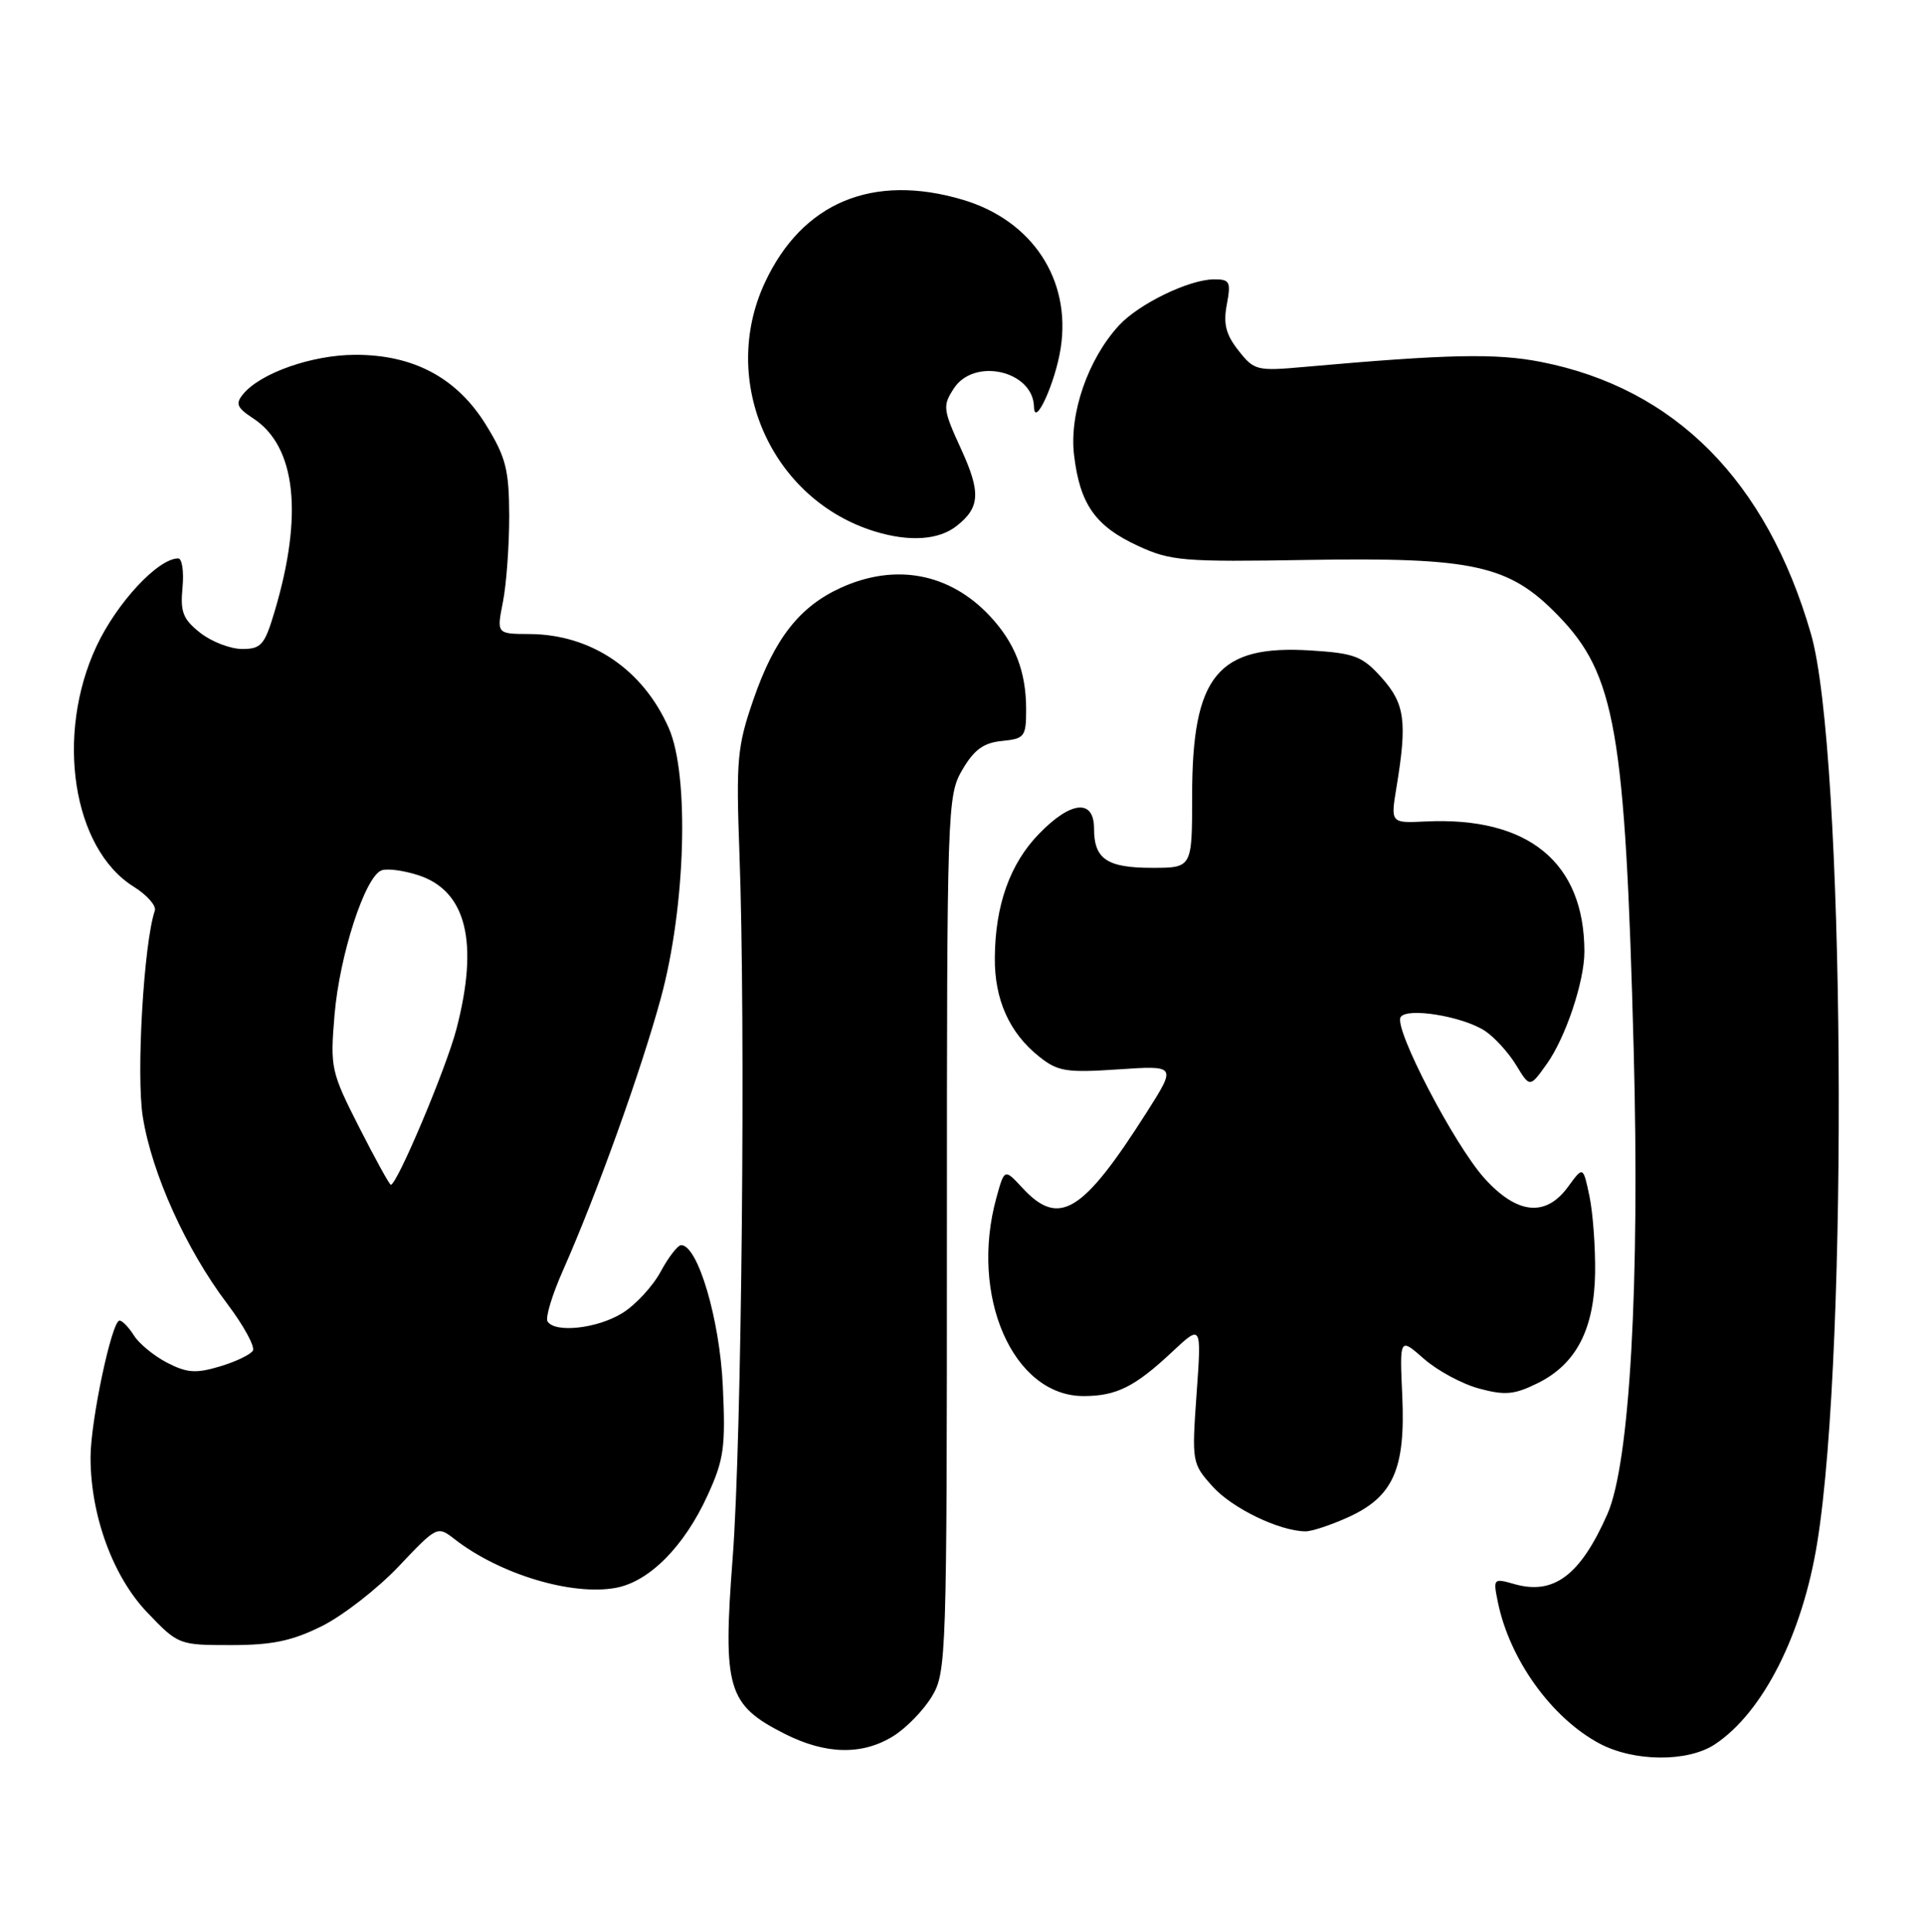 <?xml version="1.0" encoding="UTF-8" standalone="no"?>
<!DOCTYPE svg PUBLIC "-//W3C//DTD SVG 1.1//EN" "http://www.w3.org/Graphics/SVG/1.1/DTD/svg11.dtd" >
<svg xmlns="http://www.w3.org/2000/svg" xmlns:xlink="http://www.w3.org/1999/xlink" version="1.1" viewBox="0 0 255 256">
 <g >
 <path fill="currentColor"
d=" M 227.27 231.16 C 233.63 226.97 238.90 216.59 240.86 204.36 C 245.04 178.44 244.49 99.46 240.02 84.01 C 234.15 63.69 221.99 51.45 204.23 47.96 C 198.26 46.79 191.90 46.93 172.91 48.62 C 166.58 49.19 166.22 49.10 164.14 46.45 C 162.47 44.33 162.11 42.91 162.60 40.34 C 163.16 37.32 163.00 37.00 160.86 37.02 C 157.56 37.05 150.92 40.28 148.30 43.13 C 144.20 47.59 141.70 54.80 142.35 60.29 C 143.12 66.82 145.17 69.73 150.83 72.34 C 155.15 74.34 156.82 74.48 173.33 74.20 C 195.33 73.84 200.01 74.87 206.49 81.55 C 214.10 89.37 215.40 96.82 216.52 139.00 C 217.35 170.14 216.01 193.94 213.03 200.66 C 209.45 208.77 205.92 211.41 200.69 209.91 C 197.93 209.12 197.88 209.18 198.52 212.30 C 200.08 219.92 205.64 227.66 212.00 231.05 C 216.55 233.47 223.68 233.53 227.27 231.16 Z  M 118.38 230.07 C 120.10 229.01 122.40 226.64 123.50 224.82 C 125.44 221.60 125.50 219.73 125.50 163.50 C 125.50 106.85 125.55 105.42 127.55 102.00 C 129.11 99.34 130.36 98.43 132.80 98.19 C 135.80 97.89 136.00 97.63 136.00 94.00 C 136.00 88.99 134.53 85.20 131.19 81.63 C 125.88 75.96 118.70 74.59 111.46 77.88 C 105.97 80.37 102.63 84.64 99.85 92.72 C 97.71 98.90 97.55 100.70 98.00 113.00 C 98.84 135.68 98.31 190.63 97.11 206.38 C 95.78 223.79 96.40 225.91 103.98 229.75 C 109.43 232.51 114.27 232.62 118.38 230.07 Z  M 42.69 215.47 C 45.48 214.07 50.06 210.51 52.86 207.55 C 57.90 202.23 57.97 202.19 60.22 203.94 C 66.21 208.61 75.80 211.50 81.64 210.41 C 86.07 209.58 90.69 204.92 93.78 198.16 C 95.95 193.42 96.18 191.78 95.80 183.66 C 95.39 174.82 92.49 165.00 90.28 165.00 C 89.83 165.00 88.60 166.59 87.56 168.52 C 86.51 170.46 84.22 172.94 82.46 174.02 C 79.16 176.06 73.54 176.68 72.57 175.11 C 72.26 174.62 73.18 171.58 74.61 168.36 C 79.13 158.13 84.95 141.94 87.59 132.25 C 90.87 120.21 91.39 102.77 88.65 96.51 C 85.23 88.71 78.35 84.06 70.16 84.02 C 65.82 84.00 65.82 84.00 66.66 79.75 C 67.12 77.41 67.49 72.30 67.49 68.40 C 67.47 62.28 67.06 60.62 64.47 56.40 C 60.62 50.10 54.84 46.99 47.04 47.02 C 41.35 47.04 34.53 49.43 32.23 52.22 C 31.17 53.50 31.39 54.02 33.57 55.45 C 39.21 59.15 40.22 68.17 36.41 80.98 C 35.08 85.47 34.62 86.00 32.10 86.00 C 30.54 86.00 28.04 85.04 26.54 83.86 C 24.25 82.05 23.88 81.10 24.19 77.86 C 24.39 75.74 24.13 74.00 23.62 74.00 C 20.95 74.00 15.49 79.87 12.79 85.63 C 7.29 97.39 9.62 112.46 17.72 117.50 C 19.48 118.60 20.75 120.03 20.52 120.68 C 19.06 124.93 18.03 142.47 18.93 148.02 C 20.13 155.52 24.67 165.56 30.10 172.75 C 32.30 175.66 33.83 178.47 33.51 178.99 C 33.18 179.52 31.21 180.46 29.12 181.08 C 25.98 182.02 24.78 181.94 22.15 180.58 C 20.41 179.68 18.42 178.05 17.75 176.97 C 17.07 175.89 16.21 175.00 15.84 175.00 C 14.82 175.00 12.00 188.30 12.00 193.13 C 12.00 200.82 14.97 208.93 19.51 213.67 C 23.62 217.97 23.71 218.00 30.63 218.00 C 36.09 218.00 38.71 217.45 42.69 215.47 Z  M 178.68 201.06 C 184.65 198.35 186.29 194.68 185.85 184.97 C 185.50 177.23 185.50 177.23 188.73 180.07 C 190.52 181.64 193.81 183.41 196.05 184.01 C 199.46 184.93 200.71 184.82 203.78 183.30 C 208.90 180.78 211.30 176.16 211.41 168.63 C 211.45 165.26 211.12 160.71 210.66 158.51 C 209.82 154.53 209.82 154.53 207.83 157.26 C 204.87 161.32 201.08 160.94 196.75 156.15 C 192.74 151.71 184.71 136.28 185.63 134.79 C 186.45 133.46 193.83 134.67 196.80 136.60 C 198.06 137.43 199.92 139.47 200.93 141.12 C 202.76 144.14 202.76 144.14 205.00 141.00 C 207.51 137.48 210.00 130.03 209.99 126.09 C 209.97 114.26 202.54 108.19 188.90 108.86 C 184.30 109.08 184.30 109.08 185.09 104.29 C 186.52 95.62 186.20 93.25 183.13 89.82 C 180.57 86.96 179.57 86.57 173.79 86.20 C 161.37 85.41 158.00 89.52 158.00 105.47 C 158.00 115.00 158.00 115.00 152.70 115.00 C 146.71 115.00 145.00 113.84 145.00 109.80 C 145.00 105.84 141.95 106.12 137.71 110.49 C 133.86 114.45 131.90 119.94 131.85 126.92 C 131.80 132.48 133.79 136.89 137.73 140.02 C 140.20 141.99 141.33 142.17 148.21 141.71 C 155.92 141.19 155.92 141.19 152.01 147.35 C 143.48 160.76 140.37 162.66 135.52 157.43 C 133.13 154.85 133.13 154.85 132.07 158.68 C 128.45 171.72 134.26 185.00 143.60 185.00 C 147.97 185.00 150.41 183.78 155.37 179.13 C 159.25 175.50 159.25 175.50 158.59 184.70 C 157.95 193.76 157.98 193.94 160.72 196.99 C 163.31 199.87 169.53 202.88 173.00 202.93 C 173.82 202.95 176.38 202.10 178.68 201.06 Z  M 126.80 69.69 C 129.89 67.26 130.01 65.26 127.40 59.55 C 124.97 54.25 124.91 53.78 126.43 51.46 C 129.13 47.34 136.93 49.14 137.04 53.90 C 137.10 56.79 139.87 50.73 140.58 46.15 C 141.99 37.06 136.82 29.21 127.60 26.47 C 115.65 22.93 106.31 26.84 101.37 37.46 C 95.28 50.54 102.24 66.24 116.00 70.44 C 120.56 71.83 124.44 71.56 126.80 69.69 Z  M 47.60 149.38 C 43.86 142.02 43.75 141.50 44.34 134.47 C 45.01 126.55 48.38 116.17 50.56 115.34 C 51.30 115.05 53.52 115.35 55.48 115.99 C 61.82 118.08 63.49 124.87 60.49 136.38 C 59.14 141.56 52.63 157.00 51.80 157.00 C 51.62 157.00 49.73 153.57 47.60 149.38 Z "/>
</g>
</svg>
